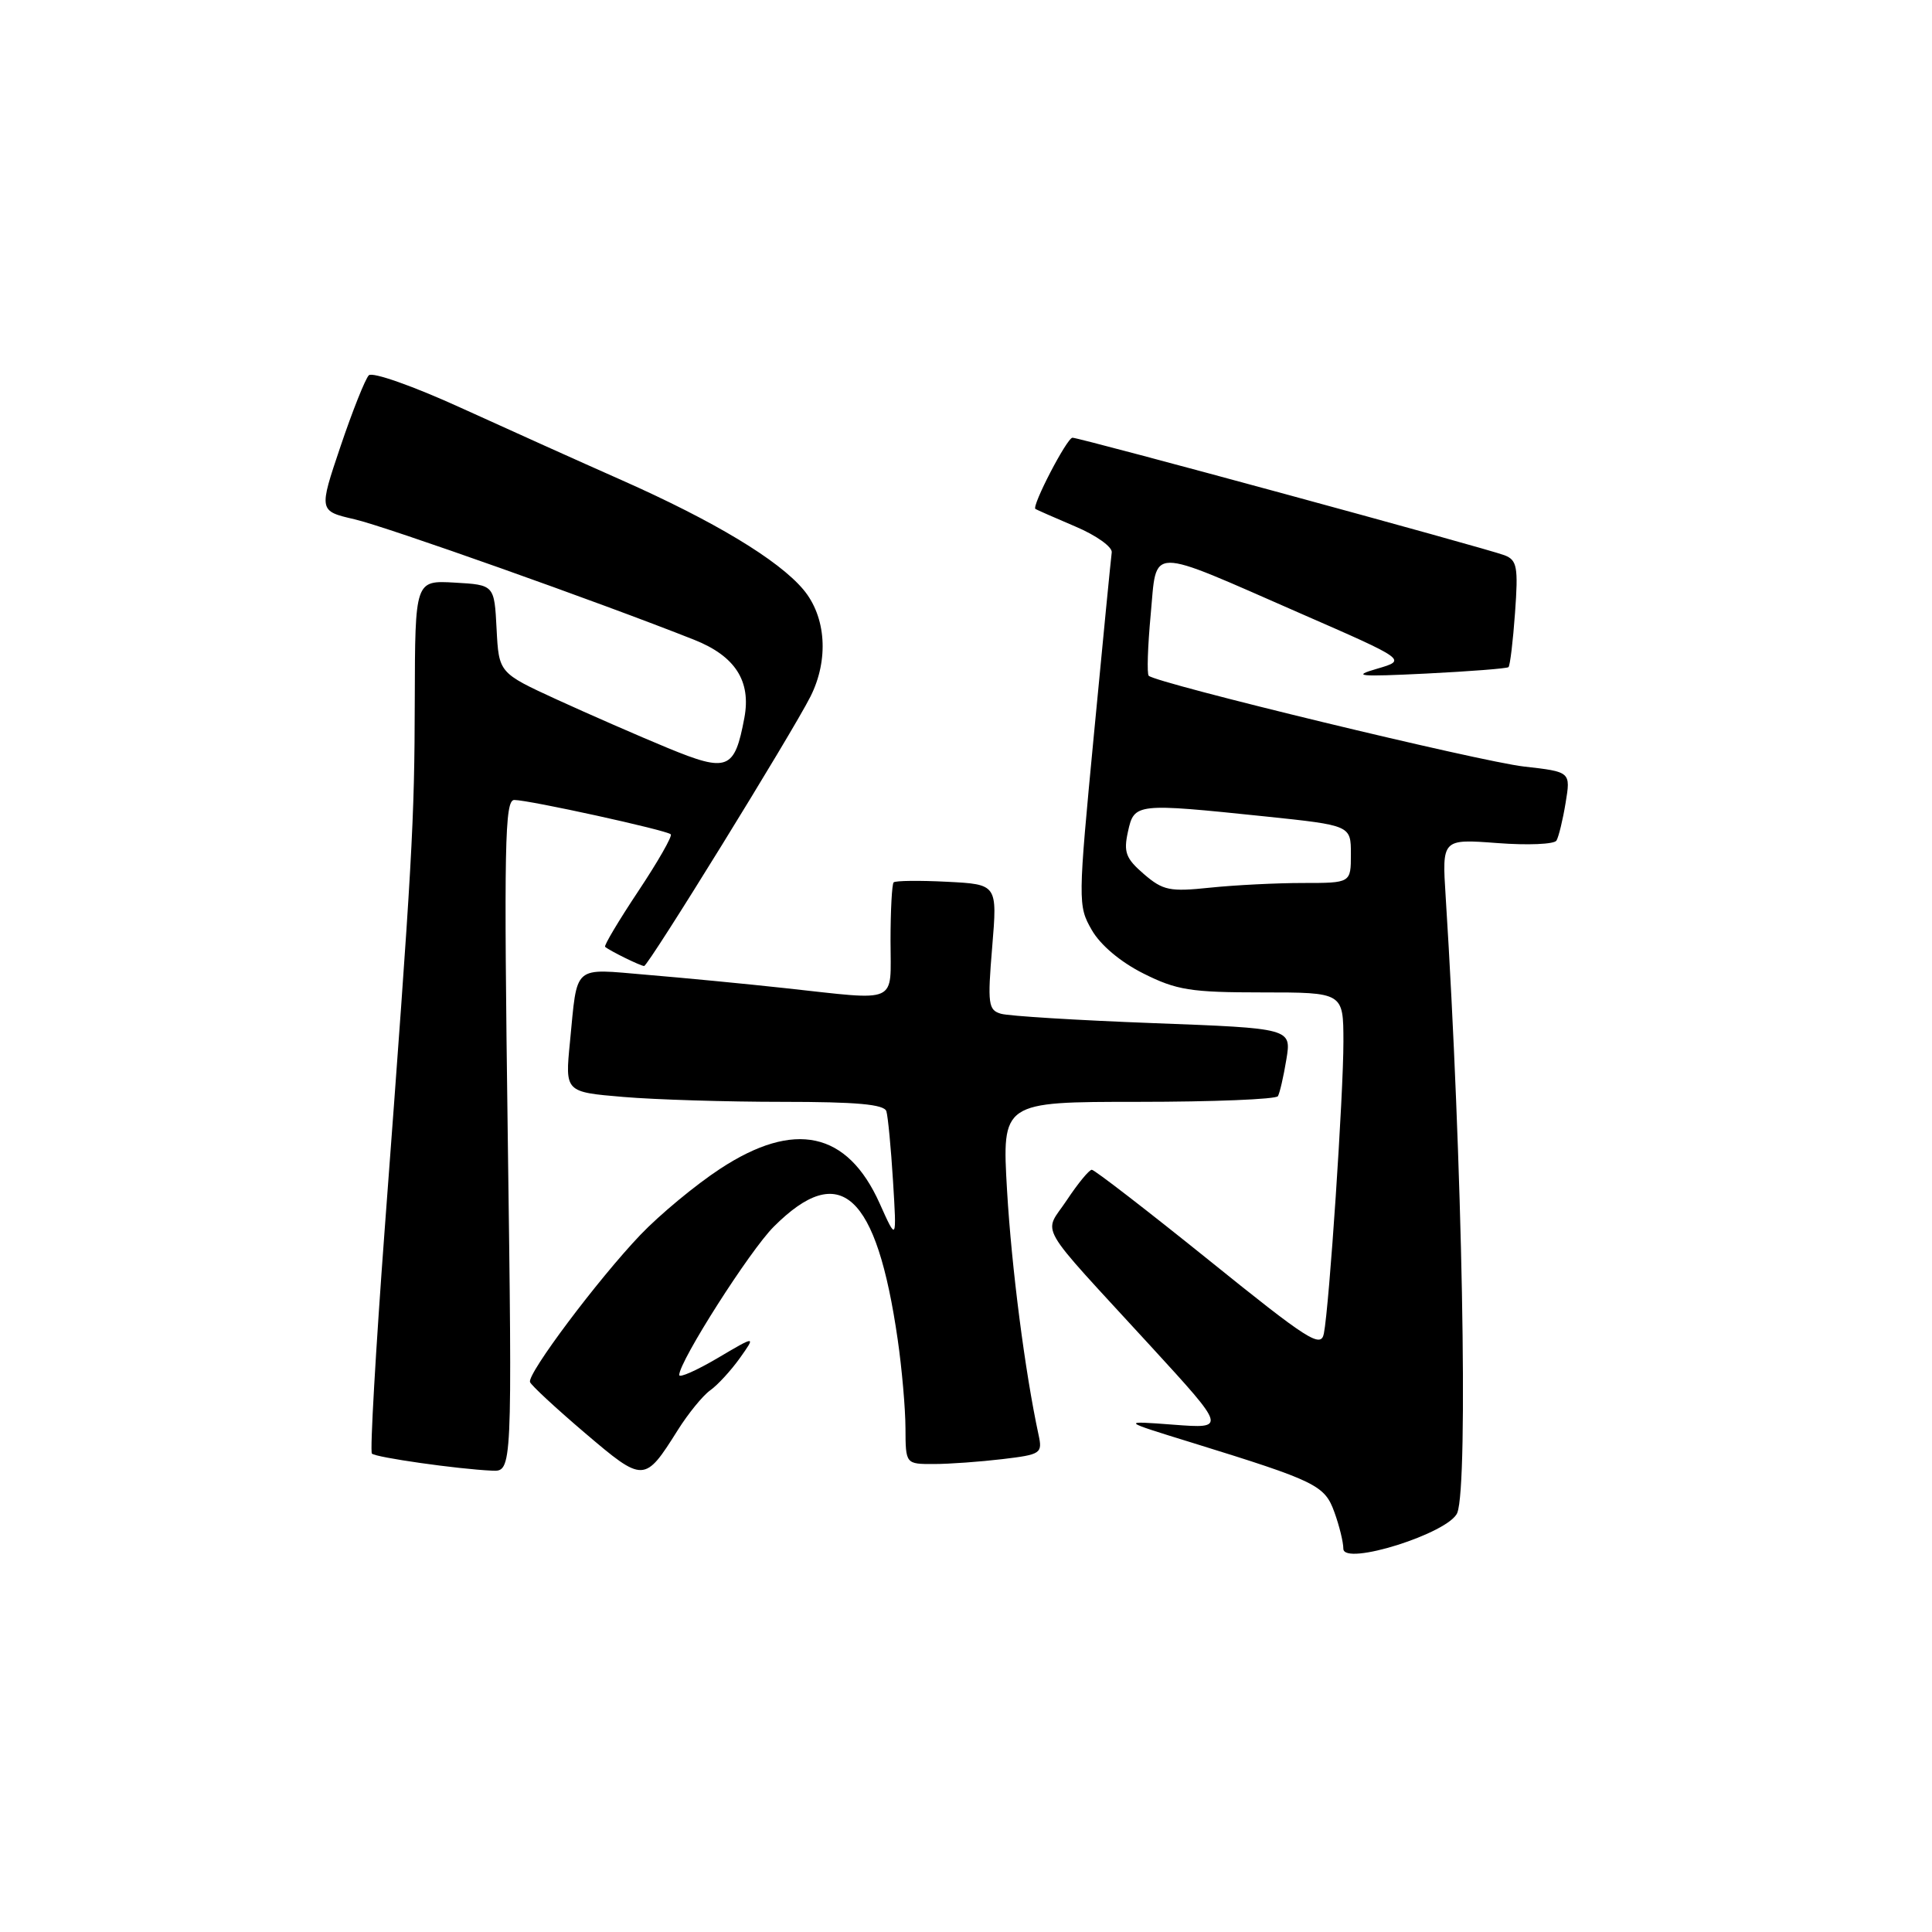 <?xml version="1.0" encoding="UTF-8" standalone="no"?>
<!DOCTYPE svg PUBLIC "-//W3C//DTD SVG 1.1//EN" "http://www.w3.org/Graphics/SVG/1.1/DTD/svg11.dtd" >
<svg xmlns="http://www.w3.org/2000/svg" xmlns:xlink="http://www.w3.org/1999/xlink" version="1.1" viewBox="0 0 256 256">
 <g >
 <path fill="currentColor"
d=" M 193.10 200.45 C 194.58 196.66 193.77 153.73 191.56 118.83 C 191.07 111.16 191.07 111.16 198.40 111.71 C 202.42 112.02 205.95 111.87 206.24 111.38 C 206.53 110.90 207.08 108.65 207.45 106.39 C 208.13 102.27 208.13 102.27 201.93 101.57 C 196.11 100.91 153.20 90.53 152.21 89.54 C 151.96 89.29 152.08 85.66 152.47 81.46 C 153.33 72.30 151.81 72.31 172.27 81.26 C 186.44 87.45 186.44 87.45 182.47 88.61 C 179.06 89.60 179.98 89.69 189.00 89.25 C 194.78 88.96 199.67 88.58 199.88 88.40 C 200.09 88.22 200.48 84.97 200.75 81.19 C 201.19 75.13 201.02 74.22 199.37 73.58 C 197.07 72.68 143.10 58.00 142.11 58.00 C 141.38 58.00 136.67 67.08 137.20 67.44 C 137.37 67.55 139.75 68.60 142.50 69.77 C 145.25 70.93 147.42 72.48 147.31 73.20 C 147.21 73.91 146.15 84.73 144.96 97.22 C 142.83 119.51 142.82 120.01 144.66 123.22 C 145.80 125.22 148.48 127.48 151.52 129.00 C 155.91 131.20 157.78 131.50 167.25 131.50 C 178.00 131.50 178.00 131.50 178.01 138.00 C 178.02 144.93 176.14 173.02 175.42 176.70 C 175.03 178.67 173.39 177.63 160.15 166.95 C 151.99 160.38 145.02 155.00 144.67 155.00 C 144.32 155.00 142.83 156.81 141.37 159.01 C 138.26 163.71 136.98 161.48 152.50 178.40 C 162.50 189.31 162.50 189.31 155.50 188.78 C 148.50 188.25 148.50 188.25 158.00 191.18 C 174.44 196.27 175.53 196.80 176.82 200.39 C 177.47 202.18 178.00 204.35 178.00 205.21 C 178.00 207.57 192.04 203.14 193.10 200.45 Z  M 89.80 189.51 C 91.18 187.31 93.12 184.93 94.10 184.23 C 95.09 183.53 96.85 181.61 98.03 179.96 C 100.17 176.95 100.17 176.95 95.09 179.95 C 92.29 181.60 90.00 182.61 90.00 182.20 C 90.00 180.39 99.35 165.71 102.53 162.54 C 111.34 153.73 116.15 158.12 118.95 177.50 C 119.51 181.35 119.97 186.64 119.98 189.25 C 120.00 194.00 120.00 194.00 123.75 193.99 C 125.81 193.99 129.90 193.69 132.84 193.34 C 137.95 192.73 138.15 192.59 137.61 190.10 C 135.82 181.80 134.04 168.00 133.44 157.75 C 132.76 146.00 132.76 146.00 150.82 146.00 C 160.75 146.00 169.08 145.66 169.33 145.25 C 169.57 144.84 170.08 142.65 170.45 140.38 C 171.13 136.26 171.13 136.26 152.82 135.57 C 142.74 135.19 133.66 134.63 132.64 134.33 C 130.95 133.84 130.84 133.06 131.47 125.49 C 132.16 117.18 132.16 117.18 125.50 116.84 C 121.83 116.65 118.64 116.69 118.41 116.92 C 118.19 117.15 118.00 120.63 118.00 124.67 C 118.00 133.17 119.29 132.59 104.00 130.93 C 98.78 130.36 90.56 129.57 85.75 129.17 C 75.77 128.33 76.54 127.66 75.52 138.10 C 74.87 144.70 74.87 144.70 82.59 145.35 C 86.83 145.71 96.32 146.00 103.68 146.00 C 113.51 146.00 117.17 146.33 117.45 147.25 C 117.66 147.94 118.06 152.10 118.33 156.50 C 118.82 164.50 118.82 164.50 116.56 159.46 C 112.28 149.92 105.27 148.40 95.41 154.88 C 92.16 157.01 87.41 160.95 84.85 163.63 C 79.25 169.50 69.84 182.04 70.23 183.13 C 70.38 183.56 73.65 186.59 77.50 189.87 C 85.28 196.49 85.41 196.49 89.80 189.51 Z  M 67.28 150.50 C 66.76 111.93 66.88 106.00 68.14 106.00 C 70.09 106.00 88.33 110.00 88.88 110.55 C 89.12 110.78 87.18 114.17 84.58 118.08 C 81.98 121.99 80.00 125.31 80.18 125.46 C 80.83 126.01 84.89 128.00 85.35 128.00 C 85.90 128.00 104.95 97.14 107.39 92.30 C 109.85 87.41 109.47 81.71 106.44 78.11 C 103.12 74.17 94.62 69.05 82.35 63.61 C 76.93 61.21 67.38 56.91 61.12 54.06 C 54.77 51.16 49.35 49.25 48.87 49.73 C 48.40 50.20 46.71 54.44 45.12 59.15 C 42.23 67.71 42.23 67.71 46.99 68.81 C 51.16 69.77 79.46 79.81 91.97 84.77 C 97.42 86.93 99.55 90.24 98.63 95.13 C 97.34 102.02 96.42 102.38 88.50 99.12 C 84.65 97.53 78.04 94.64 73.80 92.70 C 66.10 89.16 66.10 89.16 65.80 83.33 C 65.50 77.50 65.50 77.50 60.25 77.20 C 55.00 76.90 55.00 76.90 54.96 92.70 C 54.92 109.03 54.67 113.55 50.98 162.81 C 49.78 178.93 49.01 192.34 49.28 192.61 C 49.79 193.12 60.59 194.66 65.19 194.87 C 67.88 195.00 67.88 195.00 67.28 150.50 Z  M 151.57 115.82 C 149.17 113.75 148.86 112.92 149.46 110.20 C 150.29 106.42 150.49 106.40 167.64 108.18 C 179.00 109.37 179.00 109.37 179.00 113.18 C 179.00 117.00 179.00 117.00 172.65 117.00 C 169.15 117.00 163.62 117.28 160.34 117.62 C 155.00 118.18 154.11 118.00 151.57 115.82 Z "/>
</g>
</svg>
